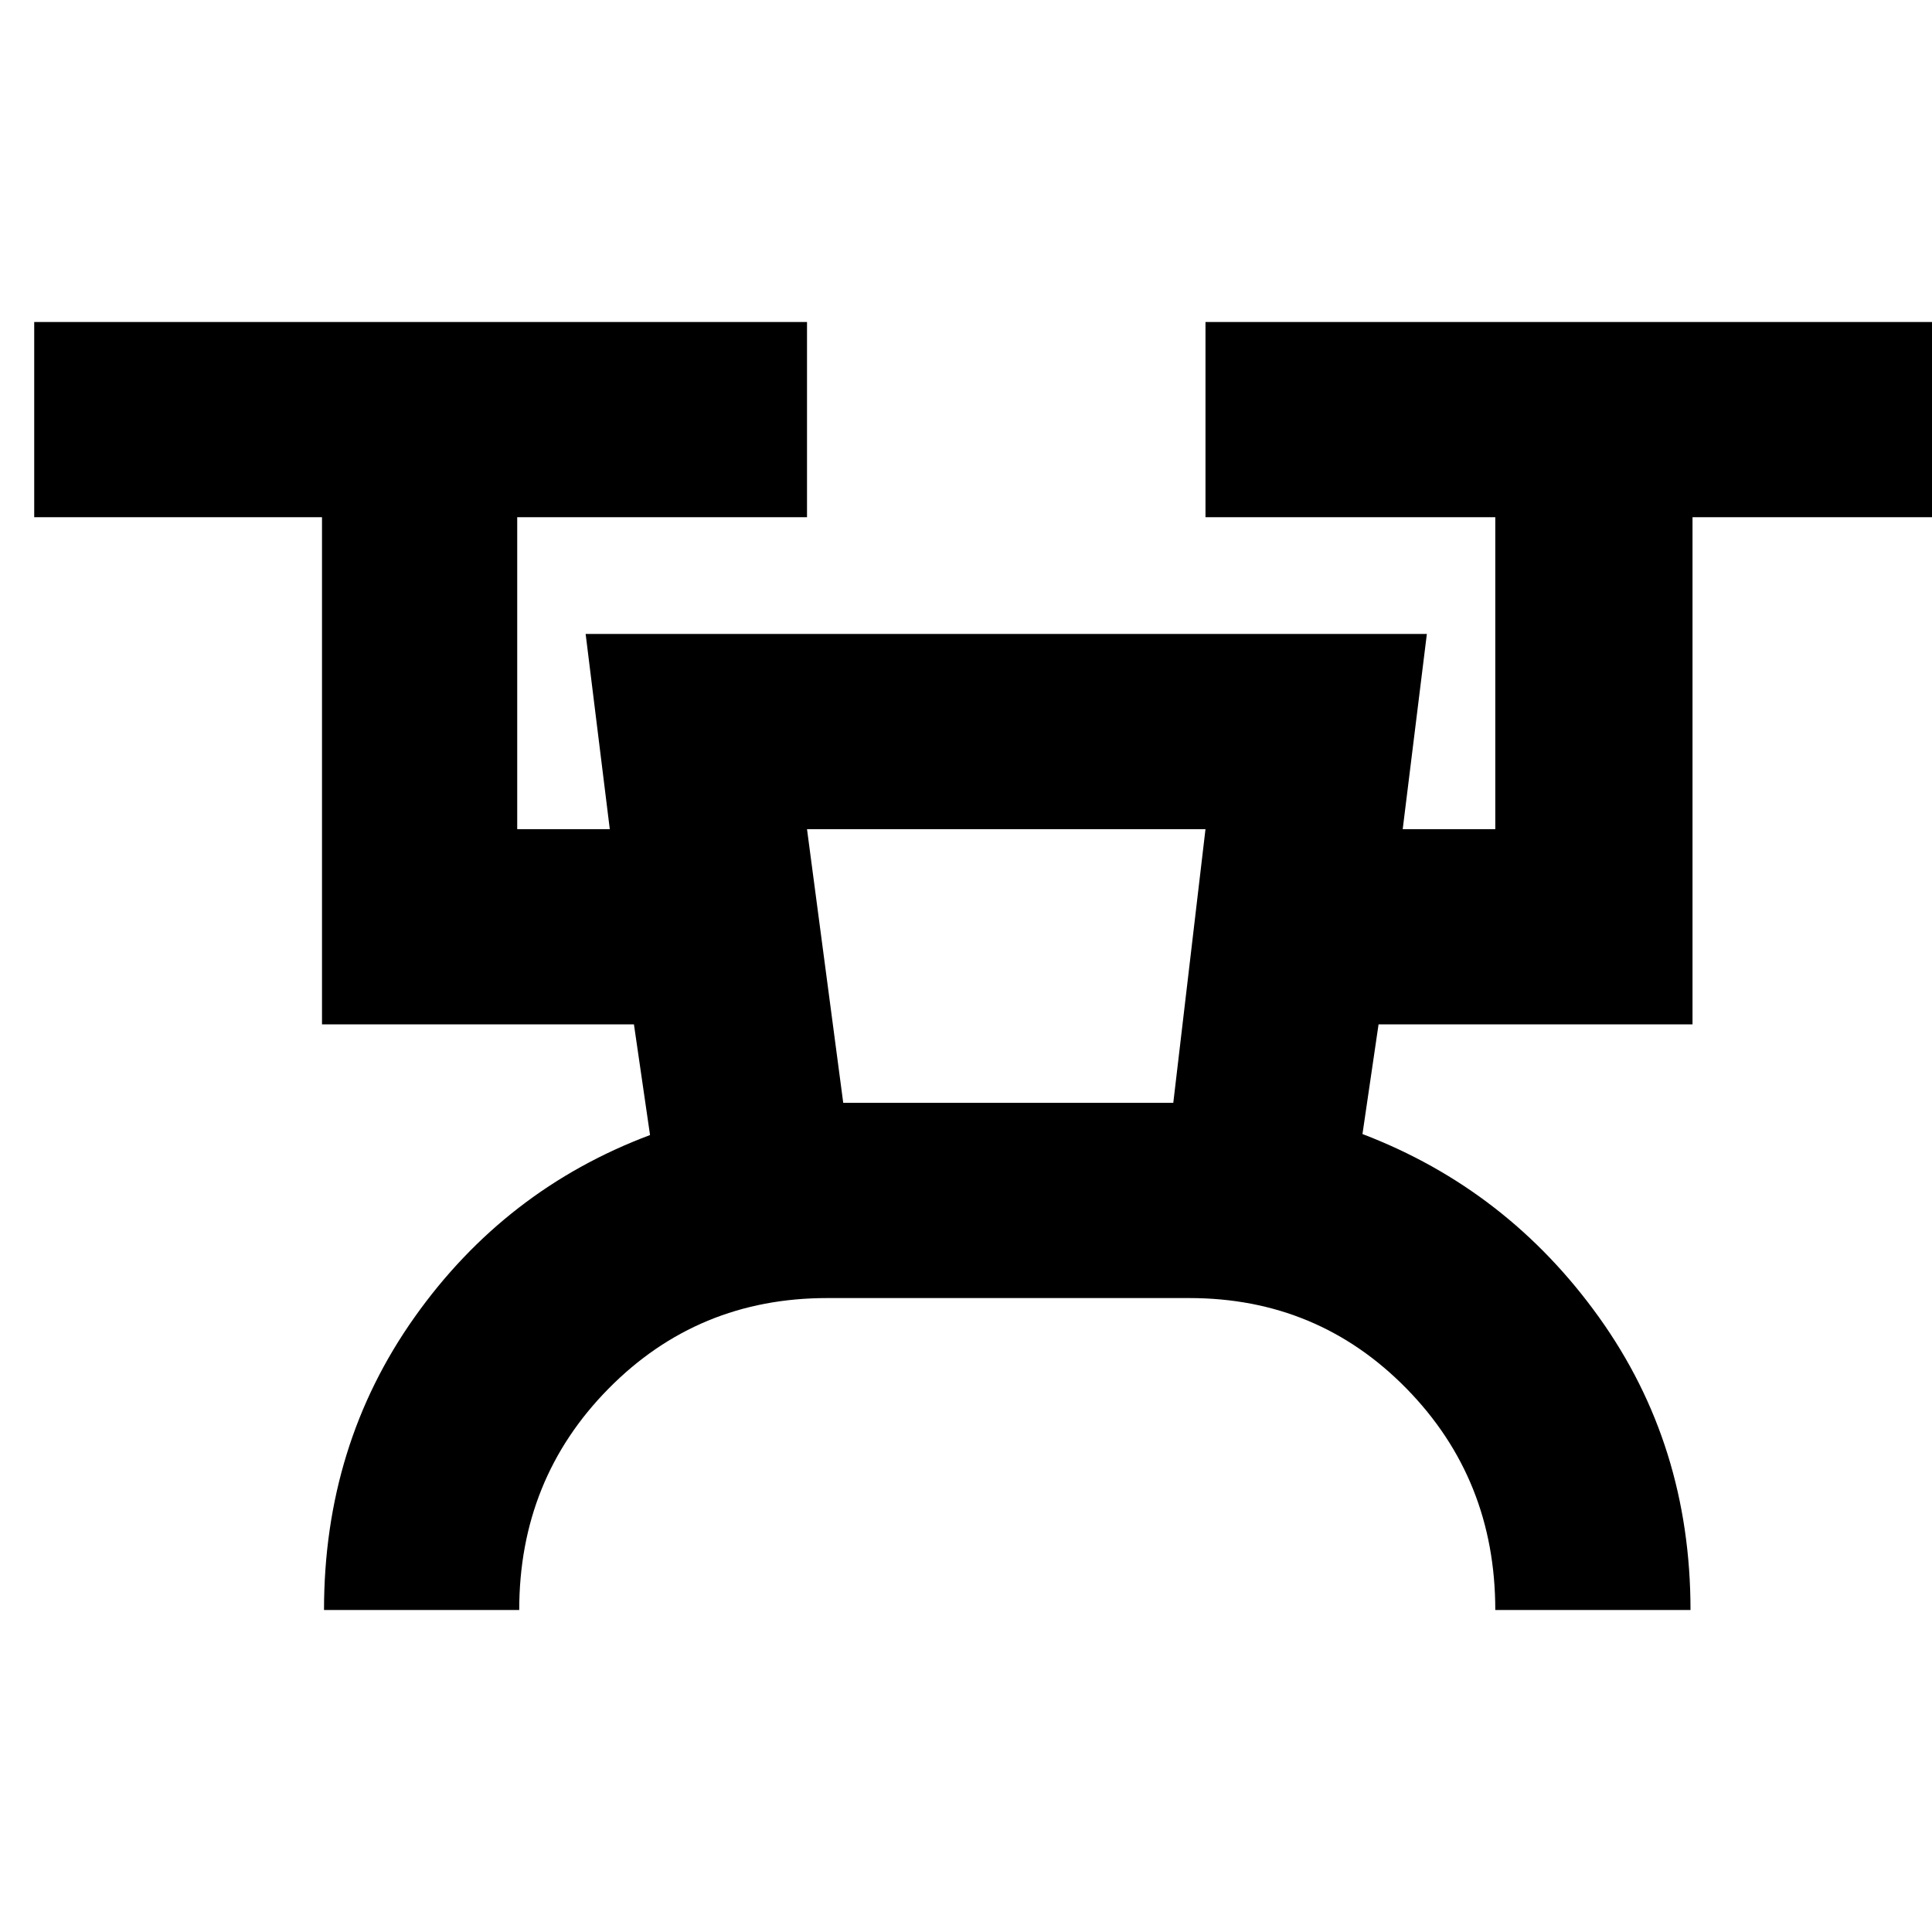 <svg xmlns="http://www.w3.org/2000/svg" height="20" viewBox="0 -960 960 960" width="20"><path d="M161-160q0-82 45-145.5T323-396l-8-55H160v-252H17v-97h384v97H257v155h46l-12-97h418l-12 97h46v-155H599v-97h385v97H841v252H685l-8 54.5q72 27.5 117.5 91T840-160h-97q0-65-44.09-110-44.1-45-107.91-45H411q-64.23 0-108.61 45Q258-225 258-160h-97Zm258-252h164l16-136H401l18 136Zm0 0h164-164Z"/></svg>